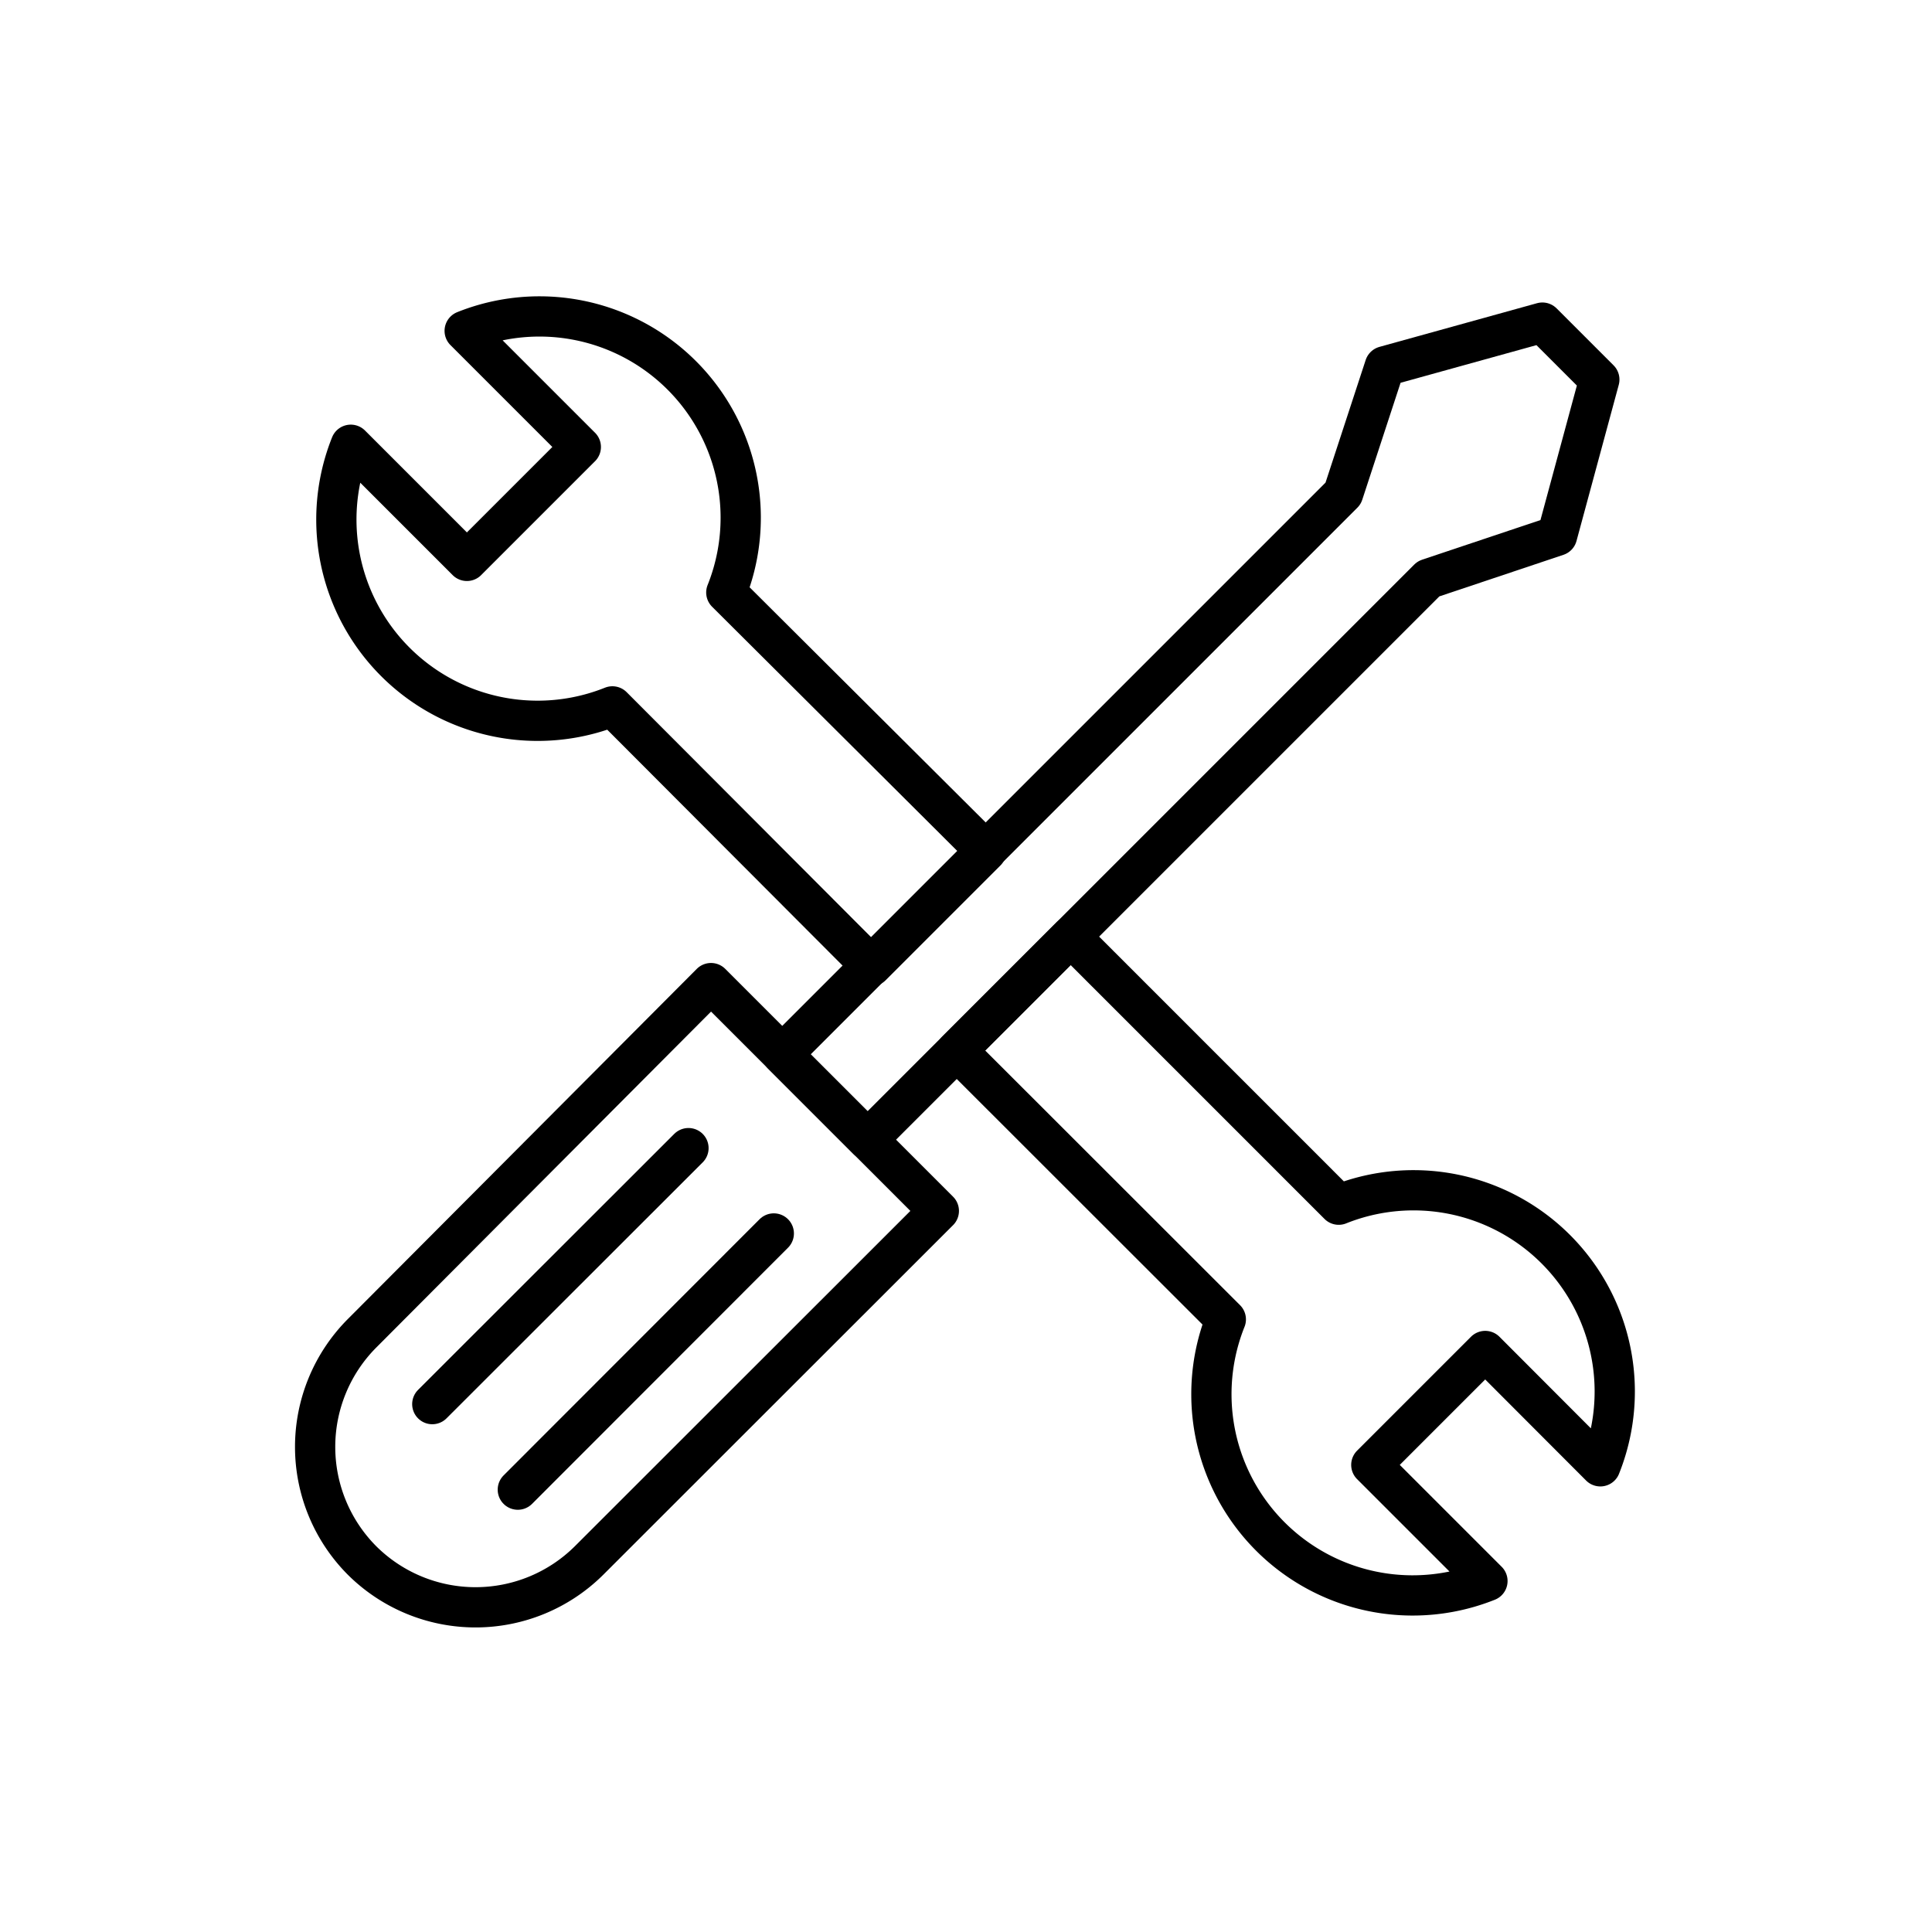 <svg width="96" height="96" viewBox="0 0 96 96" fill="none" xmlns="http://www.w3.org/2000/svg"><path d="M18 77.55a8 8 0 010-11.31l17.33-17.39 11.32 11.32-17.39 17.38a8 8 0 01-11.26 0v0z" stroke="currentColor" stroke-width="2" stroke-linecap="round" stroke-linejoin="round"/><path d="M38.45 61.29L25.73 74.02m17.38-17.39l27.87-27.87 6.39-2.14 2.1-7.76-2.83-2.83-7.83 2.17-2.07 6.32-27.87 27.87 4.24 4.24zm-8.9.42L21.48 69.77l12.73-12.72z" stroke="currentColor" stroke-width="2" stroke-linecap="round" stroke-linejoin="round"/><path d="M49 42.3L36.09 29.44a10 10 0 00-13-13l5.77 5.77-5.66 5.66-5.77-5.77a10 10 0 0013 13L43.3 48l5.7-5.7zm30.52 30.56a10 10 0 00-13-13L53.2 46.54l-5.66 5.66 13.37 13.36a10 10 0 0013 13l-5.77-5.77 5.66-5.66 5.72 5.73z" stroke="currentColor" stroke-width="2" stroke-linecap="round" stroke-linejoin="round"/></svg>